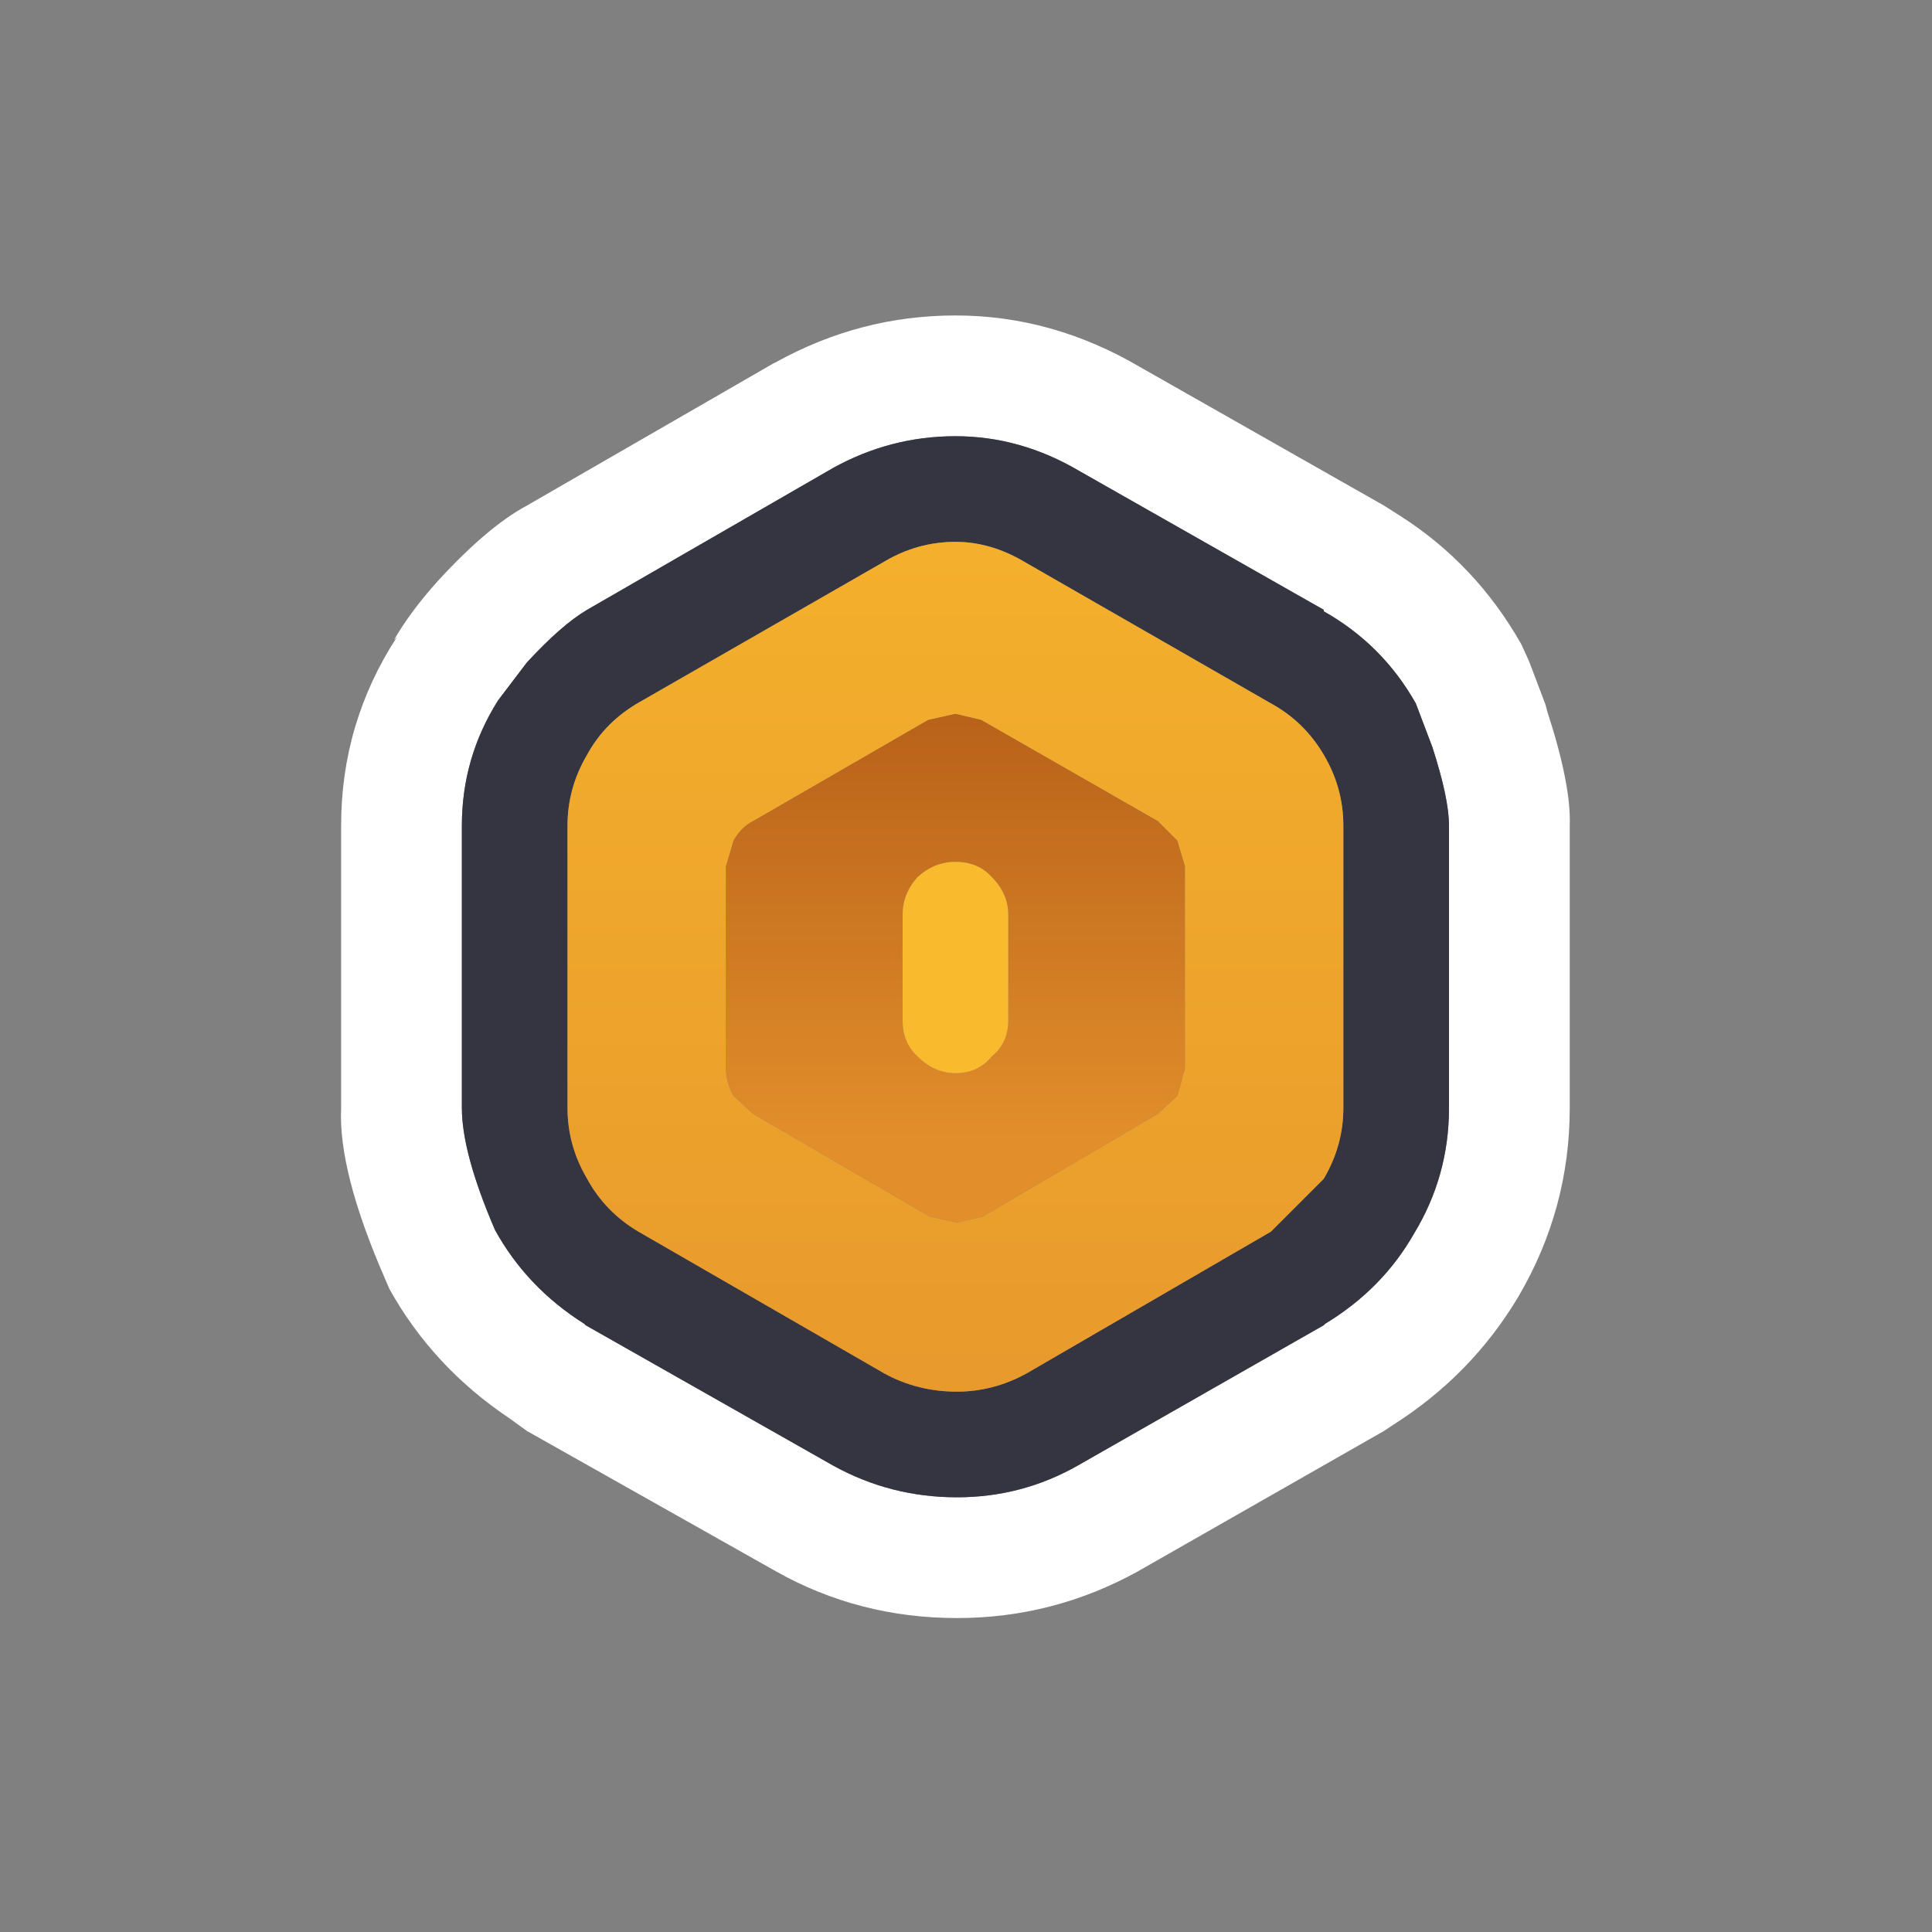 <svg width="64" height="64" xmlns="http://www.w3.org/2000/svg" xmlns:xlink="http://www.w3.org/1999/xlink">
  <rect width="100%" height="100%" fill="#808080" stroke="none"/>
  <defs>
    <linearGradient gradientUnits="userSpaceOnUse" x1="-819.2" x2="819.2" spreadMethod="pad" gradientTransform="matrix(0 0.034 -0.017 0 31.65 32.05)" id="gradient0">
      <stop offset="0" stop-color="#FABA2D"/>
      <stop offset="1" stop-color="#E28F2B"/>
    </linearGradient>
    <linearGradient gradientUnits="userSpaceOnUse" x1="-819.2" x2="819.2" spreadMethod="pad" gradientTransform="matrix(0 -0.009 0.01 0 34.25 30.6)" id="gradient1">
      <stop offset="0" stop-color="#E28F2B"/>
      <stop offset="1" stop-color="#B76019"/>
    </linearGradient>
  </defs>
  <g>
    <path stroke="none" fill="#FFFFFF" d="M37.75 12.15 L45.85 16.75 46.4 17.1 Q48.9 18.7 50.4 21.35 L50.65 21.9 51.2 23.35 51.25 23.55 Q52.05 26 52 27.35 L52 36.7 Q52 40.05 50.3 42.95 48.75 45.55 46.15 47.2 L46 47.3 45.85 47.4 37.7 52.05 Q34.9 53.6 31.7 53.6 28.45 53.6 25.7 52.05 L17.45 47.4 16.9 47 Q14.35 45.3 12.9 42.7 L12.75 42.35 Q11.2 38.8 11.3 36.7 L11.3 27.35 Q11.3 23.95 13.15 21.1 L13.05 21.2 Q13.6 20.25 14.5 19.25 16.15 17.45 17.45 16.75 L25.6 12.05 25.7 12 Q28.5 10.45 31.65 10.45 34.85 10.45 37.75 12.15 M48 27.35 Q48 26.45 47.45 24.75 L46.9 23.3 Q45.8 21.35 43.85 20.25 L43.85 20.2 35.75 15.6 Q33.8 14.45 31.65 14.45 29.5 14.45 27.6 15.5 L19.45 20.2 Q18.6 20.7 17.45 21.95 L16.5 23.2 Q15.3 25.1 15.3 27.35 L15.3 36.7 Q15.3 38.2 16.4 40.75 17.45 42.65 19.35 43.85 L19.4 43.9 27.6 48.55 Q29.5 49.6 31.7 49.6 33.85 49.6 35.7 48.55 L43.85 43.9 43.9 43.85 Q45.8 42.7 46.85 40.85 48 38.95 48 36.7 L48 27.35"/>
    <path stroke="none" fill="#353541" d="M48 27.35 L48 36.7 Q48 38.95 46.85 40.85 45.8 42.7 43.9 43.85 L43.85 43.9 35.7 48.55 Q33.85 49.6 31.7 49.6 29.5 49.6 27.6 48.55 L19.4 43.9 19.35 43.85 Q17.45 42.65 16.4 40.75 15.3 38.2 15.3 36.7 L15.3 27.35 Q15.3 25.1 16.5 23.2 L17.45 21.95 Q18.6 20.7 19.45 20.2 L27.6 15.5 Q29.5 14.45 31.65 14.45 33.8 14.45 35.75 15.6 L43.85 20.2 43.85 20.25 Q45.8 21.35 46.9 23.3 L47.45 24.75 Q48 26.45 48 27.35 M21.2 23.25 Q20.05 23.9 19.45 25 18.8 26.1 18.8 27.35 L18.8 36.7 Q18.8 37.95 19.45 39.05 20.05 40.15 21.15 40.8 L29.3 45.5 Q30.4 46.1 31.7 46.1 32.9 46.1 34 45.5 L42.1 40.8 43.85 39.05 Q44.5 37.95 44.5 36.7 L44.5 27.35 Q44.5 26.1 43.85 25 43.2 23.9 42.1 23.3 L34 18.65 Q32.85 17.95 31.65 17.95 30.4 17.95 29.3 18.6 L21.2 23.25"/>
    <path stroke="none" fill="url(#gradient0)" d="M21.2 23.25 L29.3 18.6 Q30.4 17.95 31.65 17.95 32.85 17.95 34 18.65 L42.1 23.3 Q43.2 23.9 43.85 25 44.5 26.1 44.5 27.35 L44.5 36.7 Q44.5 37.95 43.85 39.05 L42.1 40.8 34 45.5 Q32.9 46.1 31.7 46.1 30.4 46.1 29.3 45.5 L21.15 40.8 Q20.05 40.15 19.45 39.05 18.8 37.95 18.8 36.7 L18.8 27.35 Q18.8 26.1 19.45 25 20.05 23.9 21.2 23.25 M30.8 40.3 L31.7 40.5 32.55 40.3 38.35 36.9 39 36.3 39.25 35.4 39.25 28.7 39 27.85 38.35 27.2 32.5 23.85 31.65 23.65 30.75 23.85 24.95 27.2 Q24.55 27.4 24.3 27.85 L24.05 28.7 24.05 35.4 Q24.05 35.85 24.3 36.3 L24.95 36.9 30.8 40.3"/>
    <path stroke="none" fill="url(#gradient1)" d="M30.8 40.3 L24.95 36.9 24.3 36.3 Q24.05 35.85 24.05 35.4 L24.05 28.7 24.3 27.85 Q24.55 27.4 24.95 27.2 L30.75 23.85 31.65 23.65 32.5 23.85 38.35 27.2 39 27.85 39.25 28.7 39.25 35.4 39 36.3 38.35 36.9 32.55 40.3 31.7 40.5 30.8 40.3 M31.65 28.55 Q30.95 28.55 30.4 29.05 29.9 29.6 29.9 30.3 L29.9 33.8 Q29.9 34.55 30.4 35 30.95 35.55 31.65 35.55 32.4 35.55 32.85 35 33.4 34.55 33.4 33.8 L33.4 30.3 Q33.4 29.6 32.85 29.05 32.4 28.55 31.65 28.55"/>
    <path stroke="none" fill="#FABA2D" d="M31.65 28.55 Q32.4 28.55 32.85 29.05 33.4 29.6 33.4 30.3 L33.4 33.8 Q33.4 34.55 32.85 35 32.4 35.55 31.65 35.55 30.95 35.55 30.4 35 29.9 34.55 29.9 33.8 L29.9 30.3 Q29.9 29.6 30.4 29.05 30.95 28.55 31.65 28.55"/>
  </g>
</svg>